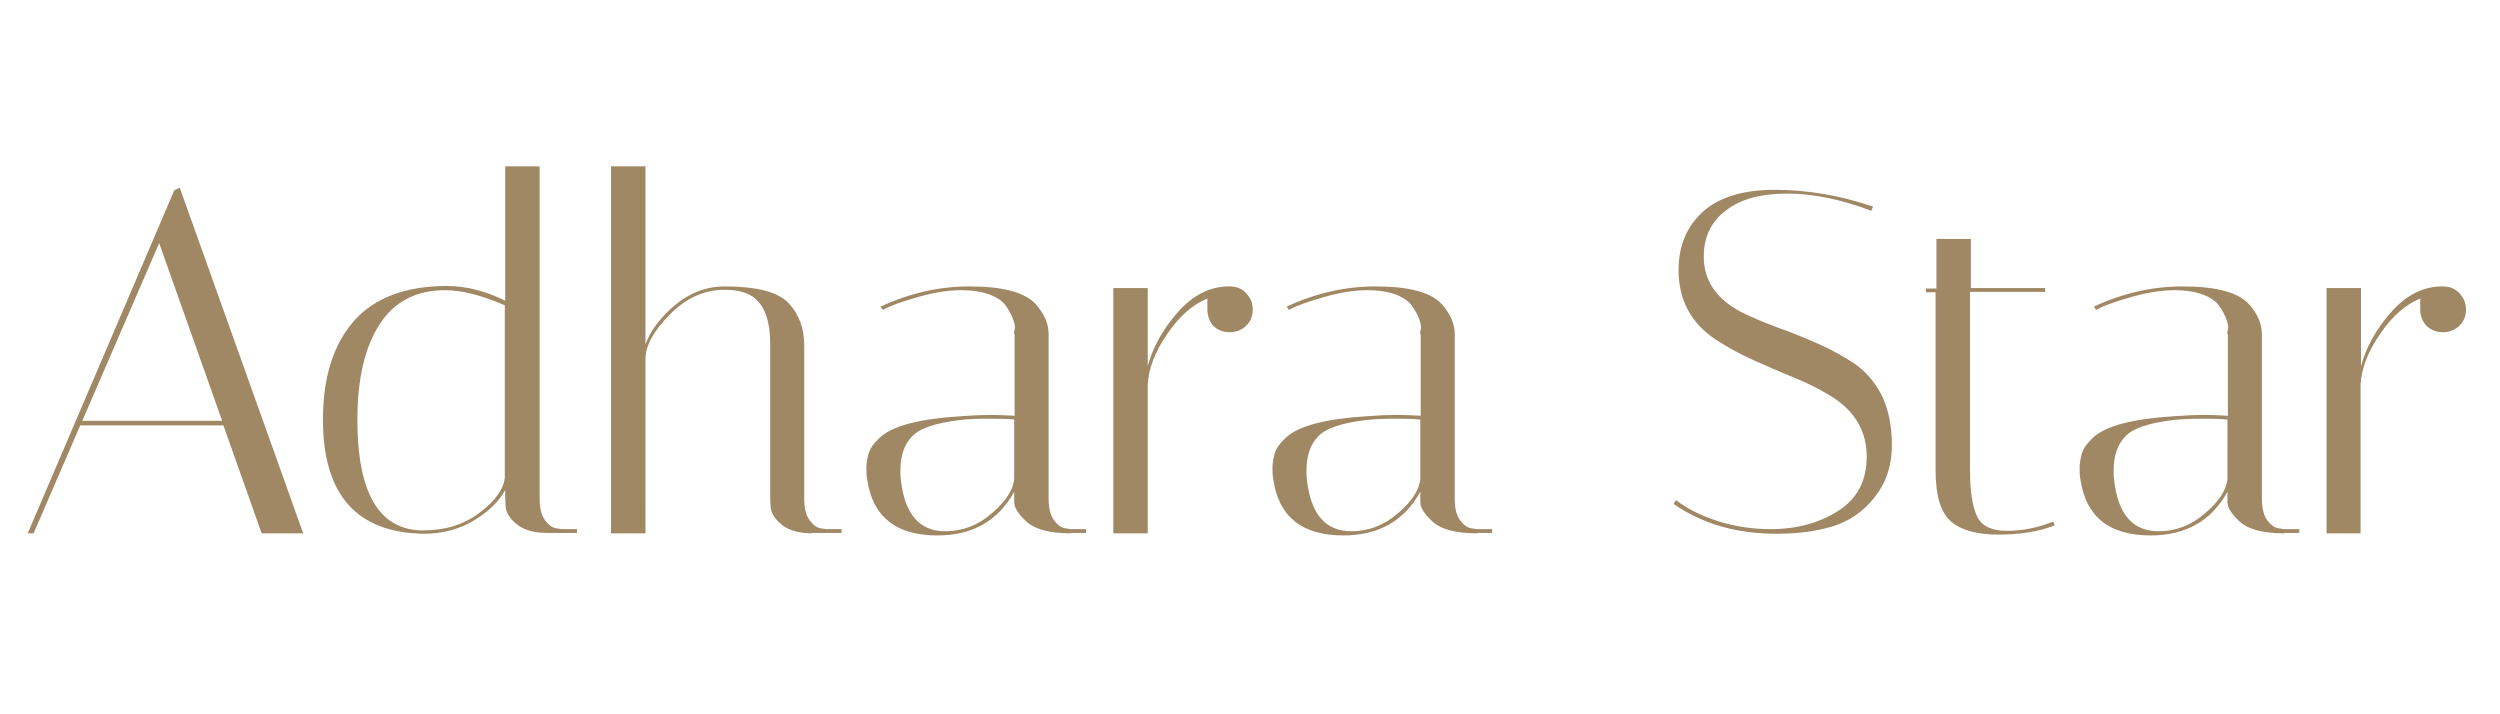 <?xml version="1.0" encoding="utf-8"?>
<!-- Generator: Adobe Illustrator 24.0.1, SVG Export Plug-In . SVG Version: 6.00 Build 0)  -->
<svg version="1.1" id="Layer_1" xmlns="http://www.w3.org/2000/svg" xmlns:xlink="http://www.w3.org/1999/xlink" x="0px" y="0px"
	 viewBox="0 0 595.3 170.1" style="enable-background:new 0 0 595.3 170.1;" xml:space="preserve">
<style type="text/css">
	.st0{fill:#A18865;}
</style>
<g>
	<path class="st0" d="M8,127H6.6l34.9-81.7l1.3-0.6L72.2,127h-9.9l-9.1-25.7H19.1L8,127z M37.9,57.9l-18.3,42.3h33.3L37.9,57.9z"/>
	<path class="st0" d="M76.9,99.9c0-10.1,2.5-17.9,7.4-23.5c4.9-5.5,12.3-8.3,22.1-8.3c4.6,0,9.2,1.2,13.9,3.5V39.6h8.2v79.1
		c0,2.3,0.4,4,1.3,5.2c0.9,1.2,1.8,1.8,2.7,1.9l1.3,0.2h3.6v0.9h-7.1c-3.2,0-5.6-0.7-7.3-2.1c-1.7-1.4-2.5-2.8-2.6-4.2l-0.1-2v-1.9
		c-1.5,2.7-3.9,5.1-7.4,7.2c-3.4,2.1-7.5,3.2-12.1,3.2C84.8,126.8,76.9,117.7,76.9,99.9z M100.8,126.3c5.2,0,9.7-1.4,13.4-4.2
		c3.7-2.8,5.7-5.6,6-8.3V72.7c-5.5-2.4-10.3-3.6-14.2-3.6c-6.9,0-12.1,2.7-15.6,8.1c-3.5,5.4-5.3,13-5.3,22.7
		C85.1,117.5,90.3,126.3,100.8,126.3z"/>
	<path class="st0" d="M193.4,127c-3.2,0-5.6-0.7-7.3-2.1c-1.7-1.4-2.5-2.8-2.6-4.2l-0.1-2V82c0-6.1-1.6-10.1-4.9-11.8
		c-1.6-0.8-3.5-1.2-6-1.2c-4.8,0-9.2,2-13,5.9c-3.9,3.9-5.8,7.5-5.8,10.6V127h-8.2V39.6h8.2v42.4c1.2-3.3,3.6-6.5,7.1-9.4
		s7.4-4.4,11.8-4.4c7.5,0,12.6,1.3,15.1,3.9c2.5,2.6,3.8,6,3.8,10.1v36.5c0,2.3,0.4,4,1.3,5.2c0.9,1.2,1.8,1.8,2.6,1.9l1.4,0.2h3.6
		v0.9H193.4z"/>
	<path class="st0" d="M255.1,127c-5.3,0-8.9-1-10.9-3c-1.8-1.7-2.7-3.2-2.7-4.4v-2.5c-3.8,6.9-9.9,10.4-18.3,10.4
		c-9.8,0-15.4-4.4-16.7-13.3c-0.2-0.9-0.2-1.9-0.2-2.9c0-1,0.2-2,0.5-3.2c0.3-1.2,1.2-2.5,2.7-3.9c3-2.8,9.5-4.5,19.5-5.1
		c2.5-0.2,4.8-0.3,6.9-0.3c2.1,0,4,0.1,5.7,0.2V79.6c-0.2-0.1-0.2-0.4,0-1.1c0.2-0.7,0-1.5-0.4-2.6c-0.4-1.1-1-2.1-1.7-3.1
		c-0.7-1-1.9-1.9-3.7-2.6c-1.8-0.7-4.1-1.1-7-1.1c-2.9,0-6.2,0.5-10.1,1.6c-3.9,1.1-6.7,2.1-8.5,3.1l-0.5-0.8
		c6.9-3.2,14-4.8,21.1-4.8c8,0,13.3,1.4,15.9,4.3c2,2.3,3,4.6,3,7.1v39.1c0,2.3,0.4,4,1.3,5.2c0.9,1.2,1.8,1.8,2.7,1.9l1.3,0.2h3.6
		v0.9H255.1z M225.1,126.5c4.1,0,7.8-1.4,11.1-4.3c3.3-2.8,5.1-5.6,5.3-8.2V99.9c-2.1-0.2-4.2-0.2-6.4-0.2c-2.1,0-4.3,0.1-6.4,0.3
		c-5.9,0.7-9.8,2-11.6,4c-1.8,1.9-2.7,4.6-2.7,8.1c0,0.6,0,1.3,0.1,2.1C215.4,122.4,218.9,126.5,225.1,126.5z"/>
	<path class="st0" d="M287.5,73.6v-2.5c-3.5,1.4-6.7,4.2-9.6,8.5c-2.9,4.2-4.4,8.2-4.6,12V127h-8.2V68.6h8.2v18.6
		c1.2-4.5,3.6-8.8,7.1-12.8c3.5-4,7.5-6.1,11.9-6.2h0.5c1.6,0,2.9,0.5,3.9,1.6c1.1,1.1,1.6,2.4,1.6,3.9c0,1.6-0.5,2.8-1.6,3.9
		c-1,1-2.4,1.5-3.9,1.5c-1.6,0-2.8-0.5-3.9-1.5C288,76.5,287.5,75.2,287.5,73.6z"/>
	<path class="st0" d="M351.8,127c-5.3,0-8.9-1-10.9-3c-1.8-1.7-2.7-3.2-2.7-4.4v-2.5c-3.8,6.9-9.9,10.4-18.3,10.4
		c-9.8,0-15.4-4.4-16.7-13.3c-0.2-0.9-0.2-1.9-0.2-2.9c0-1,0.2-2,0.5-3.2c0.3-1.2,1.2-2.5,2.7-3.9c3-2.8,9.5-4.5,19.5-5.1
		c2.5-0.2,4.8-0.3,6.9-0.3s4,0.1,5.7,0.2V79.6c-0.2-0.1-0.2-0.4,0-1.1c0.2-0.7,0-1.5-0.4-2.6c-0.4-1.1-1-2.1-1.7-3.1
		c-0.7-1-1.9-1.9-3.7-2.6c-1.8-0.7-4.1-1.1-7-1.1c-2.9,0-6.2,0.5-10.1,1.6c-3.9,1.1-6.7,2.1-8.5,3.1l-0.5-0.8
		c6.9-3.2,14-4.8,21.1-4.8c8,0,13.3,1.4,15.9,4.3c2,2.3,3,4.6,3,7.1v39.1c0,2.3,0.4,4,1.3,5.2c0.9,1.2,1.8,1.8,2.7,1.9l1.3,0.2h3.6
		v0.9H351.8z M321.8,126.5c4.1,0,7.8-1.4,11.1-4.3c3.3-2.8,5.1-5.6,5.3-8.2V99.9c-2.1-0.2-4.2-0.2-6.4-0.2c-2.1,0-4.3,0.1-6.4,0.3
		c-5.9,0.7-9.8,2-11.6,4c-1.8,1.9-2.7,4.6-2.7,8.1c0,0.6,0,1.3,0.1,2.1C312.1,122.4,315.6,126.5,321.8,126.5z"/>
	<path class="st0" d="M445.6,50.2c-7.1-2.7-13.8-4.1-20-4.1c-6.3,0-11.1,1.3-14.6,4c-3.5,2.6-5.3,6.3-5.3,11c0,5.7,3,10.1,8.9,13.2
		c2.6,1.3,5.5,2.5,8.7,3.7c3.2,1.1,6.3,2.4,9.5,3.8c3.2,1.4,6.1,3,8.8,4.8c2.6,1.8,4.8,4.3,6.4,7.4c1.6,3.2,2.5,7.2,2.5,12
		c0,4.9-1.4,9-4.1,12.4c-2.7,3.4-6,5.7-9.9,6.9c-3.9,1.2-8.3,1.8-13.5,1.8c-9.6,0-17.7-2.4-24.5-7.1l0.6-0.9c2.6,2,5.9,3.7,10,5
		c4.1,1.3,8.3,1.9,12.5,1.9c6.3,0,11.7-1.5,16.2-4.4c4.5-2.9,6.7-7.2,6.7-12.9c0-6.2-3-11.1-8.9-14.6c-2.6-1.6-5.5-3-8.7-4.3
		c-3.2-1.3-6.3-2.7-9.5-4.1c-3.2-1.4-6.1-3.1-8.8-4.8c-5.9-3.9-8.9-9.4-8.9-16.6c0-5.7,1.9-10.3,5.7-13.8c3.8-3.5,9.6-5.3,17.2-5.3
		c7.7,0,15.5,1.3,23.4,4L445.6,50.2z"/>
	<path class="st0" d="M458.6,69.6v-0.9h2.5V56.9h8.2v11.7H487v0.9h-17.9V112c0,5.1,0.6,8.7,1.7,11c1.1,2.3,3.5,3.4,7.1,3.4
		s7.3-0.7,11-2.2l0.4,0.9c-3.9,1.5-8.3,2.2-13.4,2.2s-8.8-1-11.3-3.1c-2.5-2.1-3.7-6.2-3.7-12.3V69.6H458.6z"/>
	<path class="st0" d="M544,127c-5.3,0-8.9-1-10.9-3c-1.8-1.7-2.7-3.2-2.7-4.4v-2.5c-3.8,6.9-9.9,10.4-18.3,10.4
		c-9.8,0-15.4-4.4-16.7-13.3c-0.2-0.9-0.2-1.9-0.2-2.9c0-1,0.2-2,0.5-3.2c0.3-1.2,1.2-2.5,2.7-3.9c3-2.8,9.5-4.5,19.5-5.1
		c2.5-0.2,4.8-0.3,6.9-0.3s4,0.1,5.7,0.2V79.6c-0.2-0.1-0.2-0.4,0-1.1c0.2-0.7,0-1.5-0.4-2.6c-0.4-1.1-1-2.1-1.7-3.1
		c-0.7-1-1.9-1.9-3.7-2.6c-1.8-0.7-4.1-1.1-7-1.1c-2.9,0-6.2,0.5-10.1,1.6c-3.9,1.1-6.7,2.1-8.5,3.1l-0.5-0.8
		c6.9-3.2,14-4.8,21.1-4.8c8,0,13.3,1.4,15.9,4.3c2,2.3,3,4.6,3,7.1v39.1c0,2.3,0.4,4,1.3,5.2c0.9,1.2,1.8,1.8,2.7,1.9l1.3,0.2h3.6
		v0.9H544z M514,126.5c4.1,0,7.8-1.4,11.1-4.3c3.3-2.8,5.1-5.6,5.3-8.2V99.9c-2.1-0.2-4.2-0.2-6.4-0.2c-2.1,0-4.3,0.1-6.4,0.3
		c-5.9,0.7-9.8,2-11.6,4c-1.8,1.9-2.7,4.6-2.7,8.1c0,0.6,0,1.3,0.1,2.1C504.3,122.4,507.8,126.5,514,126.5z"/>
	<path class="st0" d="M576.3,73.6v-2.5c-3.5,1.4-6.7,4.2-9.6,8.5c-2.9,4.2-4.4,8.2-4.6,12V127H554V68.6h8.2v18.6
		c1.2-4.5,3.6-8.8,7.1-12.8c3.5-4,7.5-6.1,11.9-6.2h0.5c1.6,0,2.9,0.5,3.9,1.6c1.1,1.1,1.6,2.4,1.6,3.9c0,1.6-0.5,2.8-1.6,3.9
		c-1,1-2.4,1.5-3.9,1.5c-1.6,0-2.8-0.5-3.9-1.5C576.8,76.5,576.3,75.2,576.3,73.6z"/>
</g>
</svg>
